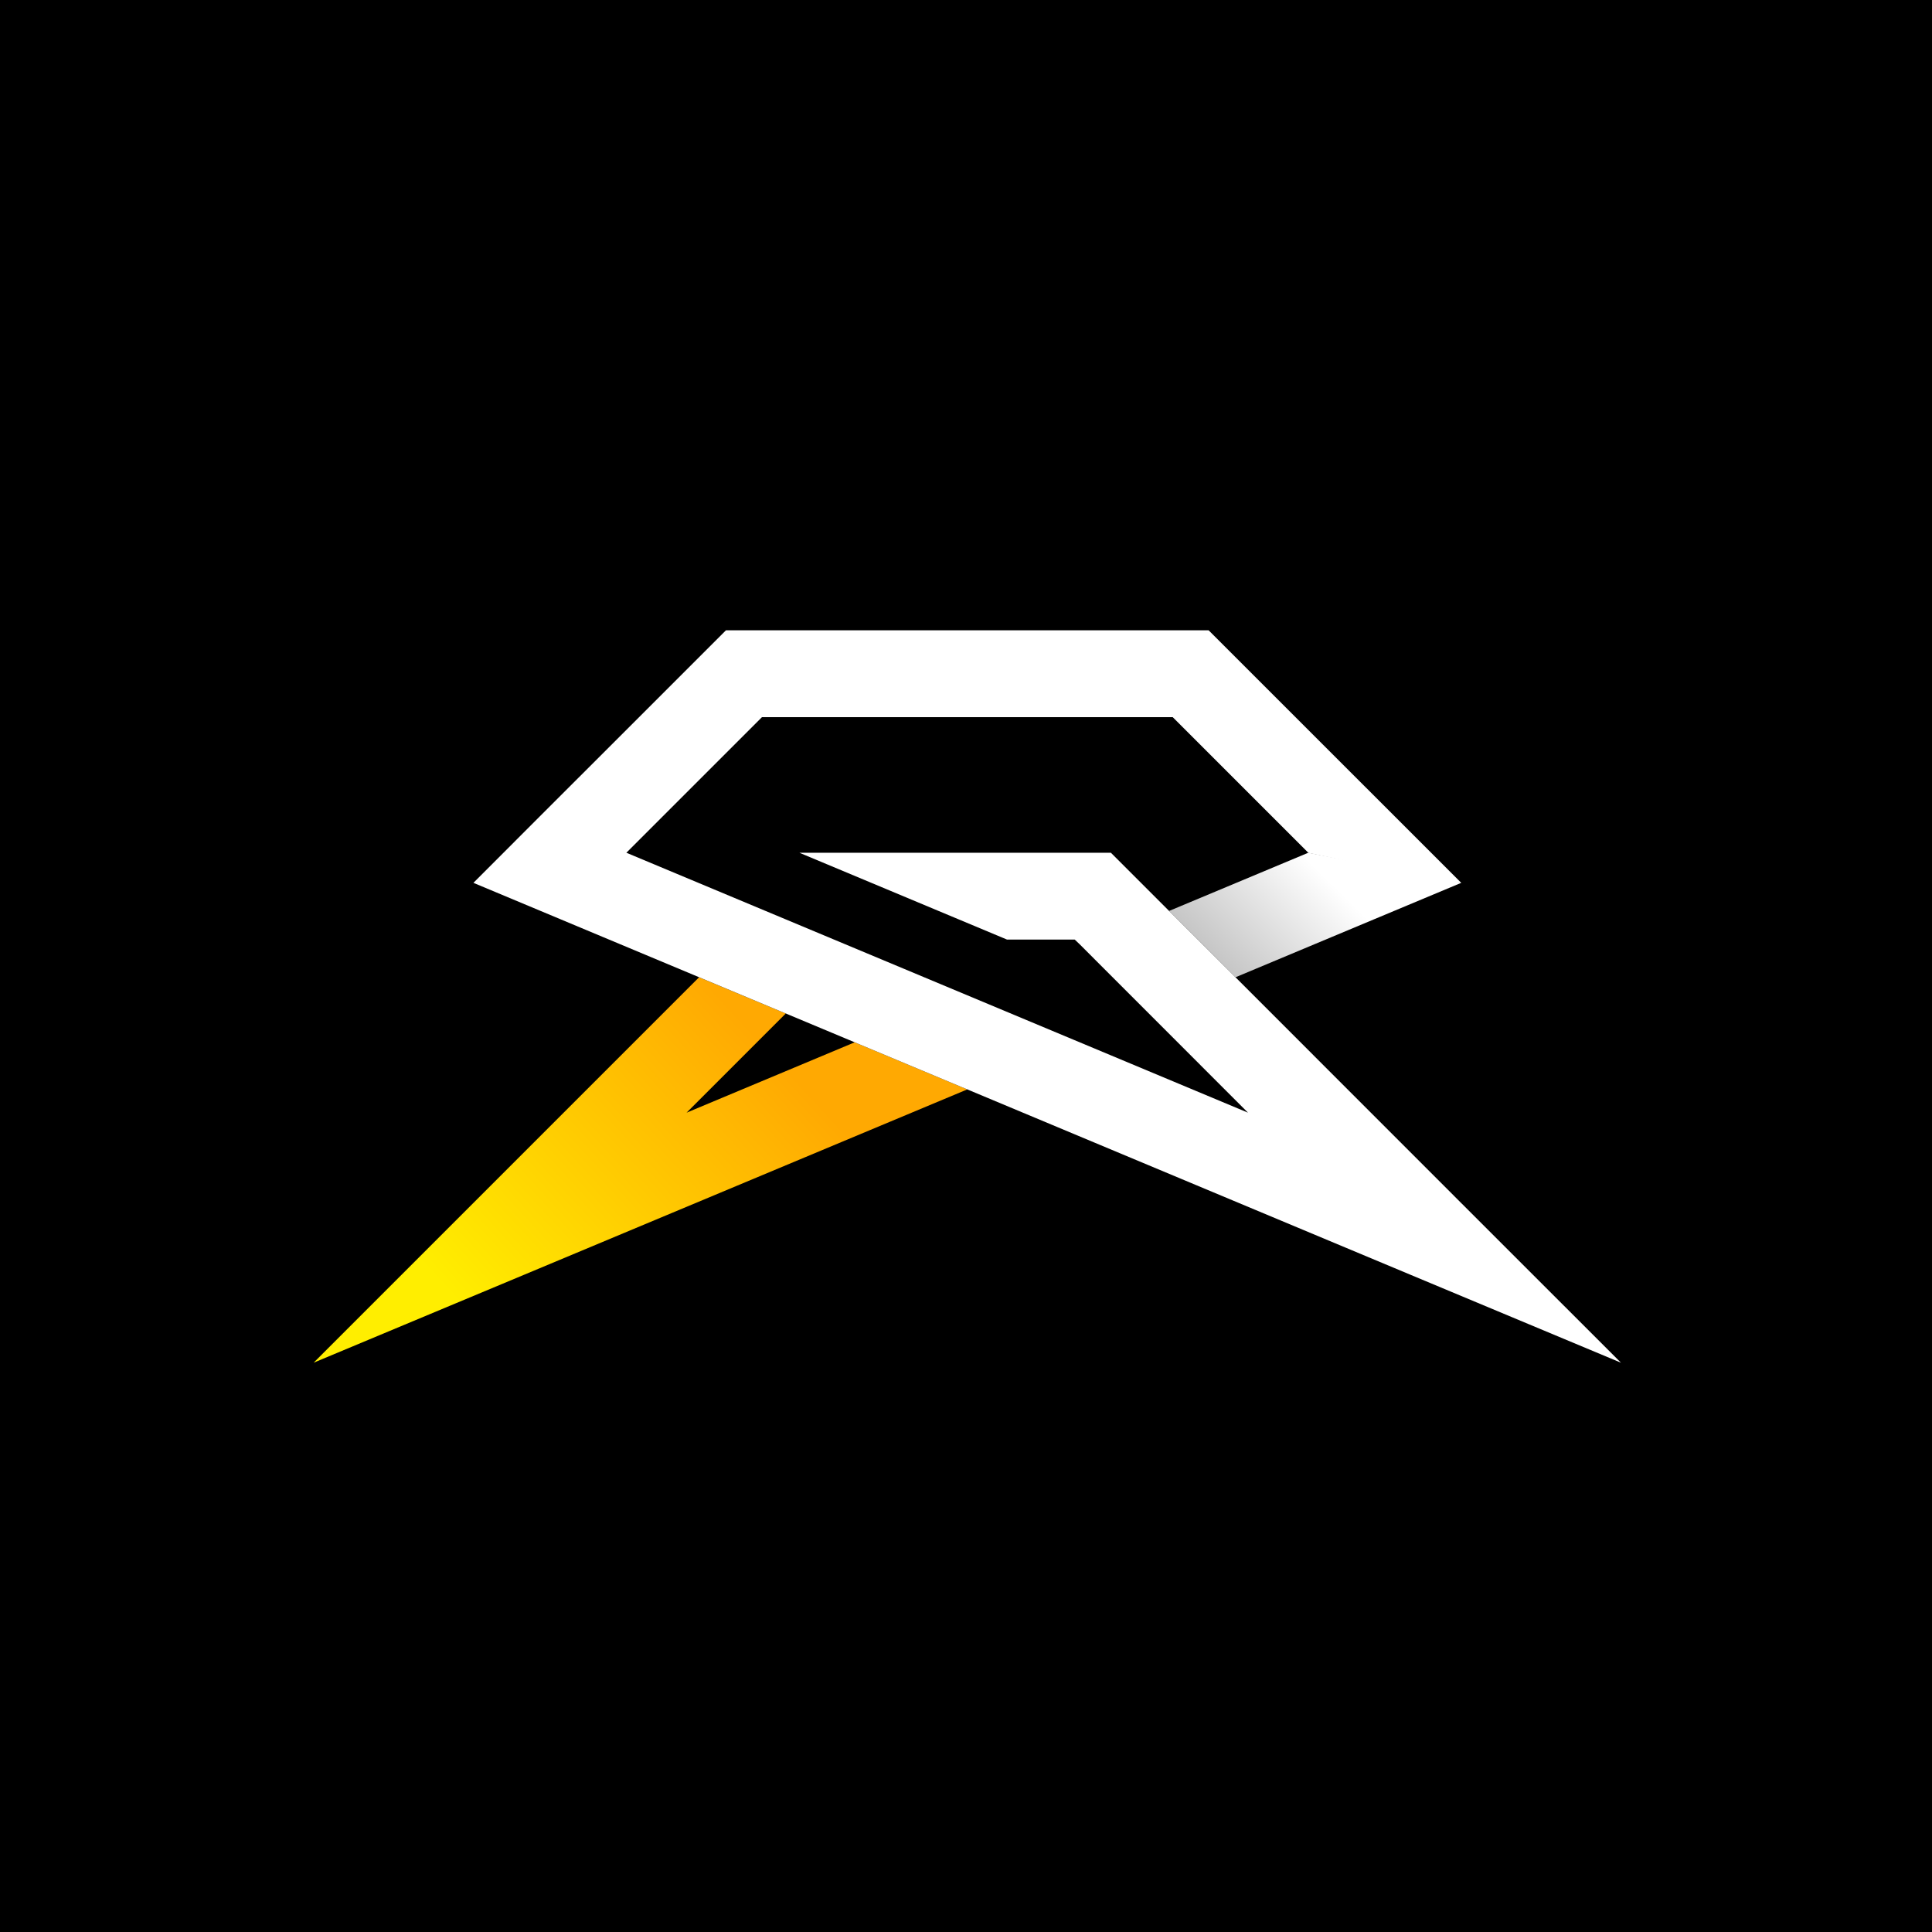 <svg width="24" height="24" viewBox="0 0 24 24" fill="none" xmlns="http://www.w3.org/2000/svg">
<rect x="0" y="0" width="24" height="24" fill="#808080" stroke="none"/>
<g clip-path="url(#clip0_2616_140)">
<path d="M24 0H0V24H24V0Z" fill="black"/>
<path d="M16.252 10.593L16.609 10.497L18.152 10.967L17.88 10.943L16.252 10.593Z" fill="white"/>
<path d="M8.684 12.14L5.906 14.918L3.896 16.928L6.519 15.832L12.016 13.533L10.617 12.948L8.529 13.822L9.761 12.59" fill="url(#paint0_linear_2616_140)"/>
<path d="M14.523 11.316L14.939 11.73L15.348 12.14L17.076 11.417L18.152 10.967L16.252 10.593L14.523 11.316Z" fill="url(#paint1_linear_2616_140)"/>
<path d="M18.125 14.918L15.348 12.14L14.938 11.73L14.523 11.316L13.8 10.593H12.293H12.235H9.93L12.51 11.672H13.351L13.412 11.73L15.503 13.822L7.781 10.593L9.465 8.909H11.105H12.017H14.568L16.252 10.593L18.152 10.967L15.014 7.83H13.489H12.017H11.105H10.544H9.018L7.939 8.909L6.705 10.142L5.881 10.967L6.957 11.417L17.513 15.832L20.136 16.928L18.125 14.918Z" fill="white"/>
</g>
<defs>
<linearGradient id="paint0_linear_2616_140" x1="6.171" y1="16.701" x2="9.867" y2="13.283" gradientUnits="userSpaceOnUse">
<stop stop-color="#FFEE00"/>
<stop offset="0.988" stop-color="#FFA902"/>
</linearGradient>
<linearGradient id="paint1_linear_2616_140" x1="15.357" y1="12.139" x2="16.537" y2="10.94" gradientUnits="userSpaceOnUse">
<stop stop-color="#C6C6C6"/>
<stop offset="0.988" stop-color="white"/>
</linearGradient>
<clipPath id="clip0_2616_140">
<rect width="24" height="24" fill="white"/>
</clipPath>
</defs>
</svg>

